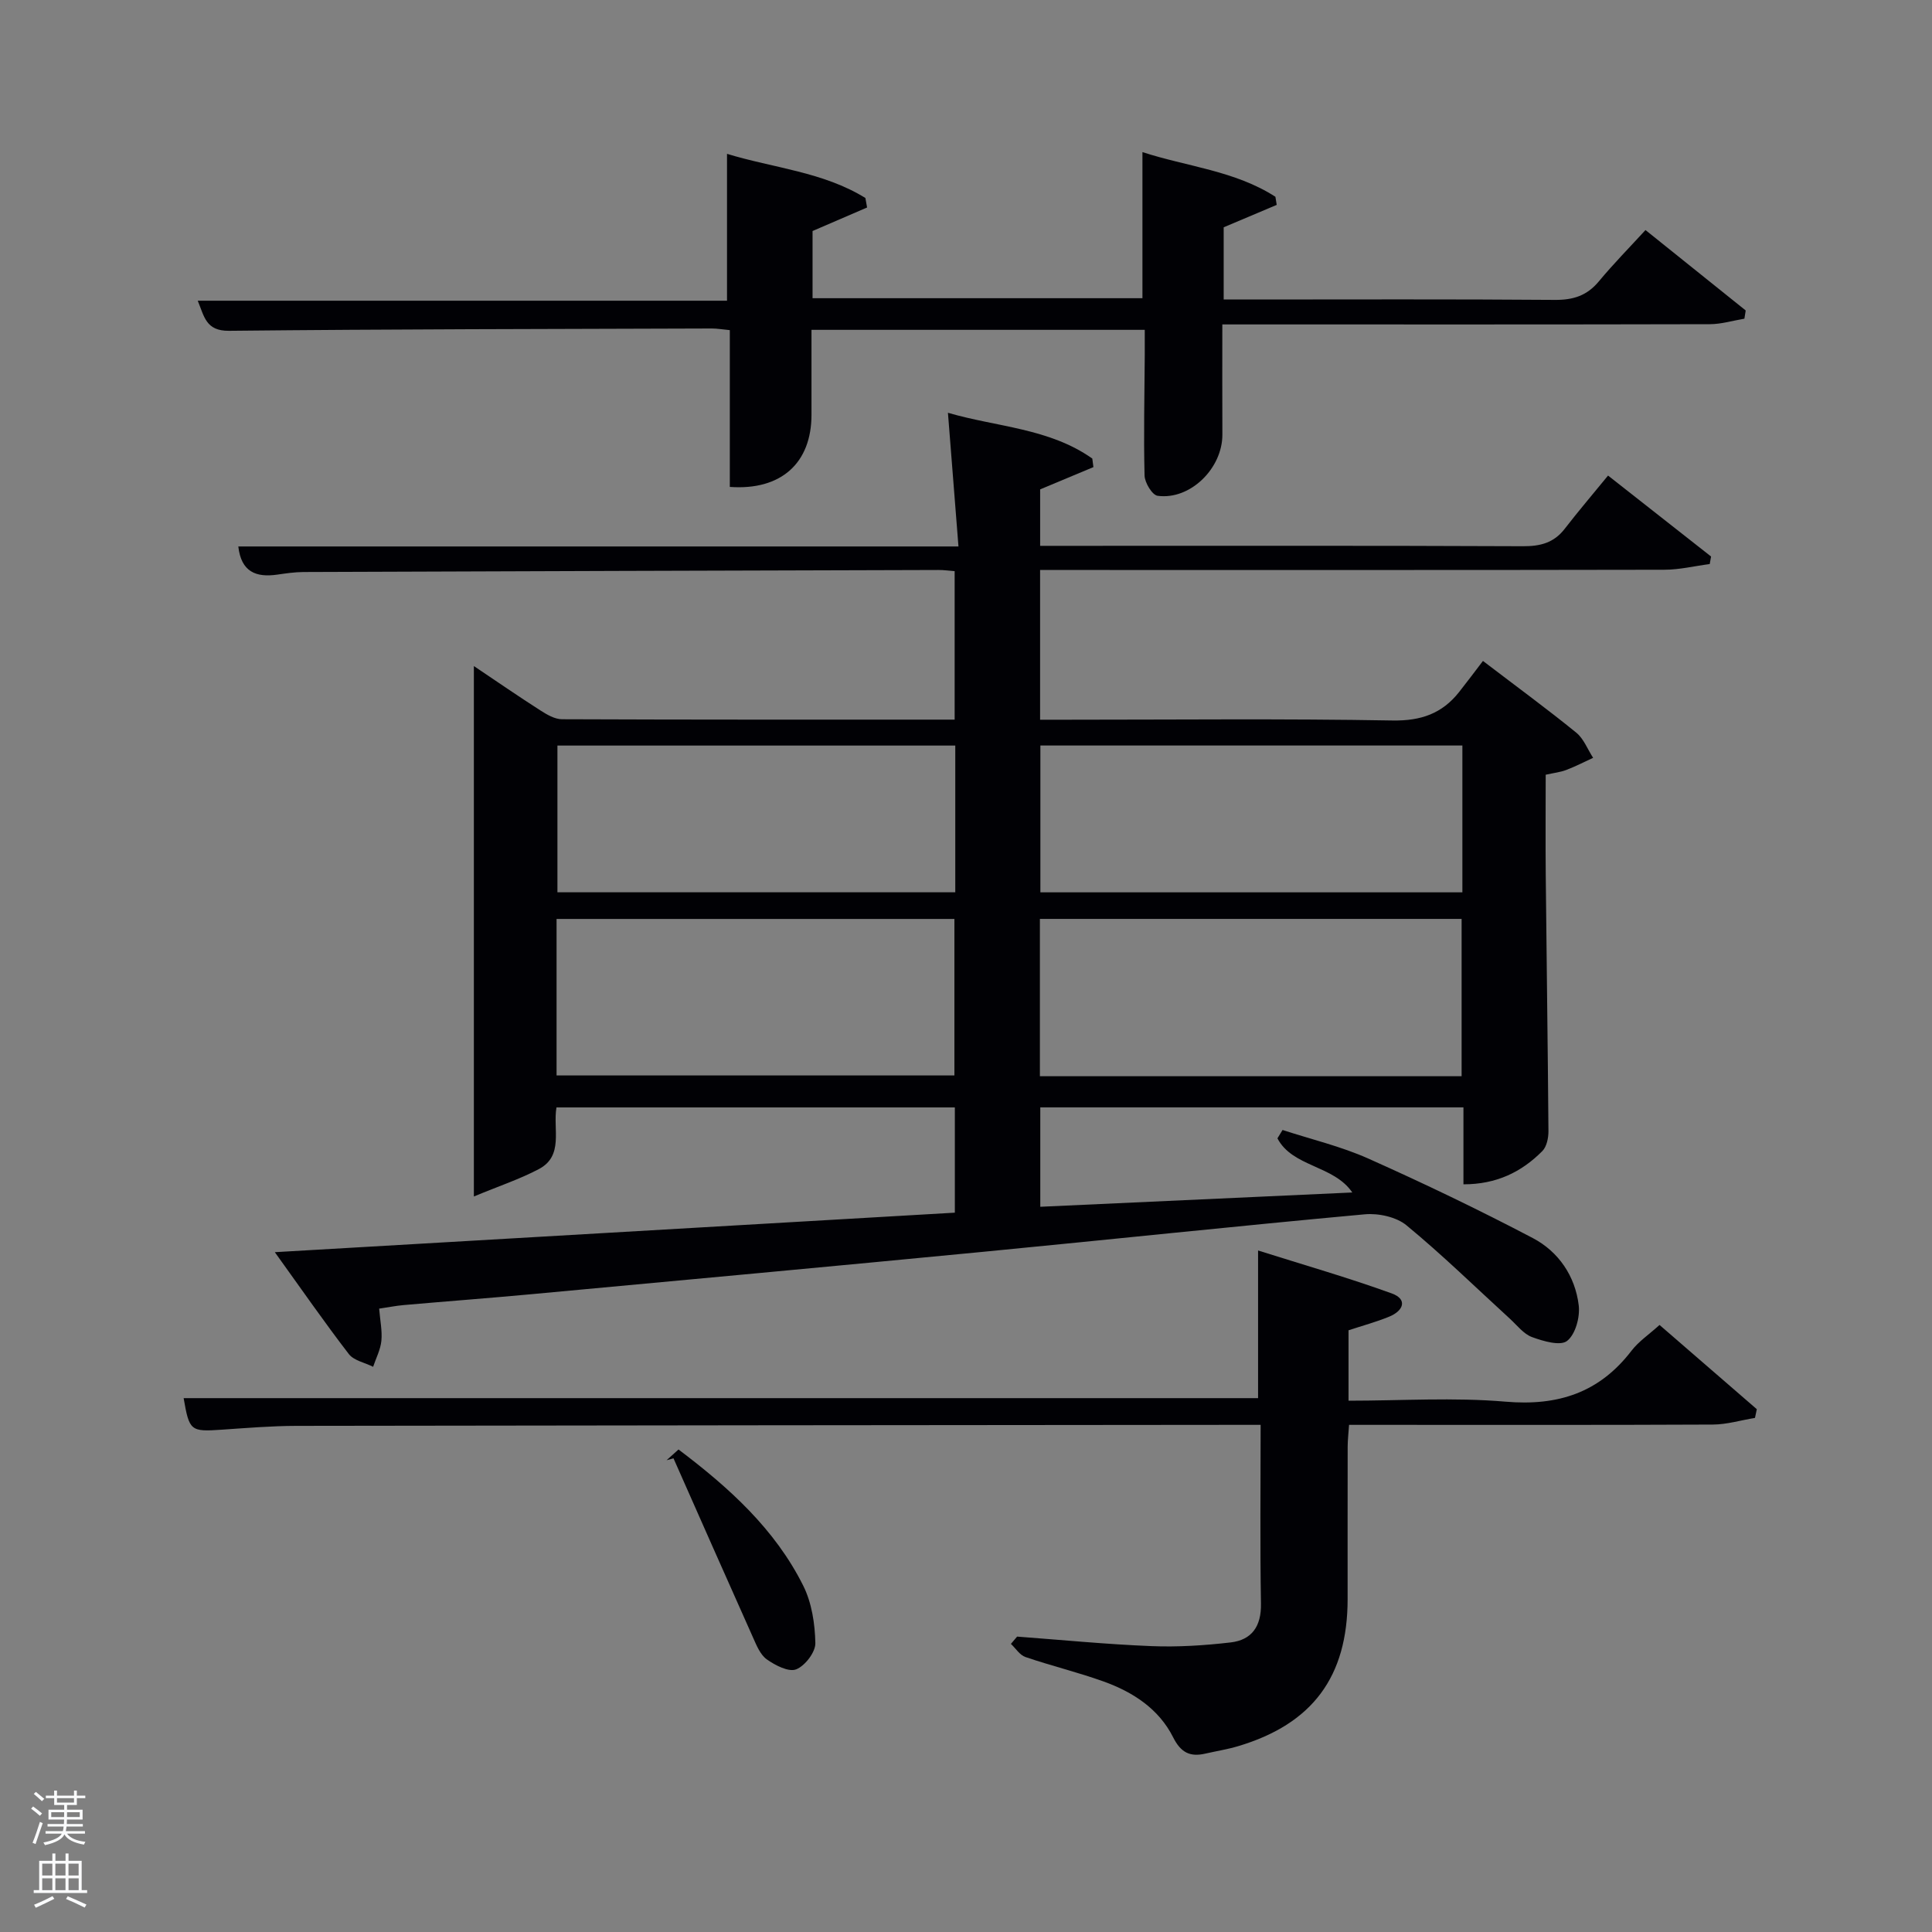 <svg enable-background="new 0 0 400 400" viewBox="0 0 400 400" xmlns="http://www.w3.org/2000/svg"><rect x="0" y="0" width="400" height="400" fill="#808080" stroke="none"/><path d="m6.44 374.46.42-.45c.65.47 1.27.95 1.85 1.44l-.45.49c-.65-.56-1.25-1.06-1.82-1.48m.93 7.33-.63-.26c.55-1.36 1.05-2.8 1.52-4.33.19.1.38.19.59.27-.46 1.29-.95 2.73-1.48 4.32m-.38-10.38.44-.42c.43.34 1.01.82 1.74 1.44l-.49.49c-.53-.51-1.09-1.01-1.69-1.51m2.5.35h1.72v-1.04h.59v1.04h3.52v-1.04h.59v1.04h1.75v.53h-1.75v1.42h-2.03v.97h3.22v2.03h-3.24c0 .35-.01.66-.03.93h3.32v.53h-3.37c-.03.27-.08.58-.15.94h3.96v.53h-3.71c.67.92 1.93 1.48 3.79 1.68-.13.24-.23.44-.29.59-2.13-.38-3.48-1.08-4.04-2.12-.43.97-1.77 1.72-4.03 2.23-.09-.19-.2-.37-.33-.55 2.1-.42 3.37-1.03 3.81-1.83h-3.36v-.53h3.58c.08-.29.13-.61.16-.94h-3.33v-.53h3.39c.02-.27.04-.58.04-.93h-3.23v-2.03h3.25v-.97h-2.07v-1.42h-1.73zm1.12 3.44v1h2.65c.01-.3.02-.44.02-.4v-.25-.35zm1.19-2h3.52v-.91h-3.52zm4.71 2h-2.63v.59c0 .15-.01.28-.01.4h2.64z" fill="#fafbfc"/><path d="m13.56 383.74h.63v1.52h2.72v6.07h1.13v.6h-11.06v-.6h1.13v-6.07h2.73v-1.52h.63v1.52h2.1v-1.52zm-2.69 8.83.38.56c-1.24.63-2.53 1.25-3.85 1.85-.1-.21-.21-.42-.34-.63 1.36-.55 2.63-1.15 3.81-1.78m-2.13-4.27h2.1v-2.45h-2.1zm0 3.04h2.1v-2.46h-2.1zm2.72-3.04h2.1v-2.45h-2.1zm0 3.04h2.1v-2.46h-2.1zm6.07 3.6c-1.41-.71-2.7-1.3-3.86-1.78l.35-.56c1.45.62 2.75 1.19 3.88 1.72zm-1.25-9.09h-2.1v2.45h2.1zm-2.09 5.49h2.1v-2.46h-2.1z" fill="#fafbfc"/><g fill="#010105"><path d="m302.99 245.2c0-5.5 0-10.59 0-15.93-29.36 0-58.29 0-87.61 0v20.58c21.54-.99 42.9-1.97 64.6-2.96-3.86-5.67-12.38-5.24-15.5-11.21.35-.58.71-1.16 1.06-1.73 5.94 1.94 12.09 3.39 17.76 5.92 11.51 5.14 22.89 10.6 34.05 16.46 5.33 2.8 8.78 7.87 9.51 13.94.29 2.42-.68 6-2.41 7.35-1.4 1.1-4.94.06-7.26-.79-1.74-.64-3.09-2.43-4.55-3.77-7.11-6.5-14.01-13.25-21.44-19.37-2.11-1.74-5.81-2.54-8.64-2.28-26.3 2.41-52.57 5.21-78.86 7.75-31.25 3.02-62.52 5.9-93.78 8.8-8.77.81-17.55 1.47-26.33 2.24-1.62.14-3.22.47-5.09.74.2 2.47.66 4.6.46 6.66-.18 1.83-1.11 3.59-1.71 5.38-1.71-.86-3.98-1.28-5.03-2.64-5.04-6.55-9.75-13.35-15.32-21.09 47.79-2.78 94.15-5.47 140.79-8.18 0-7.34 0-14.42 0-21.79-27.48 0-54.87 0-82.48 0-.77 4.52 1.57 10.01-3.65 12.77-3.96 2.09-8.26 3.51-13.45 5.67 0-37.56 0-73.4 0-109.82 4.75 3.19 9.21 6.27 13.78 9.19 1.34.86 2.97 1.82 4.47 1.82 26.98.11 53.96.08 81.29.08 0-10.3 0-20.35 0-30.74-1.12-.08-2.23-.25-3.34-.24-43.82.12-87.65.25-131.47.42-1.82.01-3.64.28-5.44.54-4.4.63-7.47-.57-8.06-5.83h149.1c-.72-9.2-1.42-18.02-2.18-27.68 10.12 2.96 20.96 3.17 29.89 9.48.08.59.16 1.18.23 1.77-3.53 1.47-7.06 2.95-11.03 4.61v11.69h5.46c31.5 0 62.99-.06 94.49.08 3.62.02 6.41-.7 8.66-3.61 2.85-3.69 5.88-7.24 8.97-11.02 8.15 6.41 14.74 11.58 21.33 16.76-.09.52-.18 1.04-.28 1.56-3.14.41-6.28 1.18-9.42 1.18-40.99.08-81.99.05-122.98.05-1.97 0-3.95 0-6.24 0v31h5.47c22.5 0 45-.24 67.49.16 5.89.1 10.27-1.43 13.79-5.89 1.64-2.08 3.23-4.2 4.94-6.44 7.25 5.53 13.41 10.04 19.32 14.85 1.55 1.26 2.34 3.45 3.49 5.21-1.85.85-3.66 1.79-5.56 2.51-1.22.47-2.56.61-4.26.99 0 6.88-.06 13.86.01 20.83.17 17.65.43 35.3.56 52.95.01 1.4-.36 3.22-1.26 4.13-4.34 4.38-9.56 6.9-16.34 6.89zm-.38-22.38c0-11.21 0-21.92 0-32.57-29.31 0-58.22 0-87.31 0v32.57zm-187.38-.16h82.37c0-11.06 0-21.77 0-32.4-27.64 0-54.89 0-82.37 0zm187.54-68.31c-29.43 0-58.46 0-87.37 0v30.4h87.37c0-10.19 0-20.12 0-30.4zm-104.99.01c-27.79 0-55.15 0-82.37 0v30.38h82.37c0-10.2 0-20.12 0-30.38z"/><path d="m210.58 338.84c9.26.69 18.51 1.6 27.79 1.97 5.45.22 10.97-.13 16.4-.76 4.41-.51 6.38-3.33 6.3-8.03-.21-12.12-.07-24.26-.07-37.02-2.11 0-3.88 0-5.64 0-64.66.06-129.32.1-193.98.21-5.15.01-10.3.44-15.44.79-6.49.44-6.74.28-7.92-6.53h222.45c0-9.66 0-19.39 0-30.57 9.37 2.96 18.64 5.62 27.68 8.89 3.38 1.23 2.37 3.62-.51 4.8-2.72 1.12-5.59 1.89-8.44 2.83v14.58c10.97 0 21.81-.72 32.5.2 10.86.93 19.41-1.84 26.08-10.54 1.49-1.94 3.64-3.38 5.81-5.34 6.75 5.85 13.45 11.64 20.14 17.44-.13.6-.25 1.2-.38 1.8-2.91.48-5.82 1.37-8.74 1.38-23.16.11-46.33.06-69.49.06-1.81 0-3.62 0-5.81 0-.11 1.69-.29 3.13-.29 4.56-.02 10.5-.01 21-.01 31.5 0 16.08-7.26 25.87-22.68 30.47-2.22.66-4.52 1.02-6.79 1.54-3.15.72-5.05-.2-6.64-3.35-2.97-5.93-8.36-9.42-14.45-11.6-5.3-1.9-10.81-3.23-16.14-5.05-1.18-.4-2.02-1.79-3.01-2.72.43-.51.85-1.01 1.28-1.51z"/><path d="m40.94 62.26h109.58c0-9.77 0-19.79 0-30.41 9.6 2.94 19.87 3.72 28.65 9.14.12.66.23 1.31.35 1.97-3.72 1.6-7.43 3.2-11.29 4.87v13.91h68.3c0-9.8 0-19.66 0-30.25 9.21 3.01 19.13 3.84 27.53 9.25.09.56.18 1.12.27 1.68-3.49 1.48-6.98 2.95-10.98 4.64v14.95h5.09c21.16 0 42.32-.09 63.48.08 3.81.03 6.65-.88 9.1-3.83 2.96-3.57 6.23-6.89 9.66-10.63 7.42 5.96 14.08 11.3 20.75 16.65-.09.57-.18 1.14-.27 1.7-2.39.4-4.79 1.14-7.18 1.14-31.66.08-63.32.05-94.98.05-1.79 0-3.59 0-5.93 0 0 7.9-.03 15.34.01 22.78.04 7-6.65 13.62-13.41 12.7-1.11-.15-2.66-2.71-2.7-4.19-.21-8.32-.01-16.66.04-24.99.01-1.64 0-3.27 0-5.18-22.99 0-45.59 0-69 0v17.58c0 10-6.29 15.71-16.91 14.94 0-10.7 0-21.44 0-32.46-1.51-.14-2.61-.34-3.72-.34-33.32.11-66.64.13-99.96.48-4.82.05-5.13-2.99-6.48-6.23z"/><path d="m138.01 302.32c.82-.74 1.65-1.48 2.47-2.22 10.46 7.89 19.97 16.48 25.82 28.2 1.77 3.54 2.43 7.89 2.51 11.89.04 1.87-2.14 4.71-3.97 5.43-1.55.61-4.32-.82-6.06-2.05-1.36-.95-2.14-2.89-2.87-4.53-5.53-12.35-10.99-24.74-16.47-37.11-.48.13-.95.26-1.43.39z"/></g></svg>